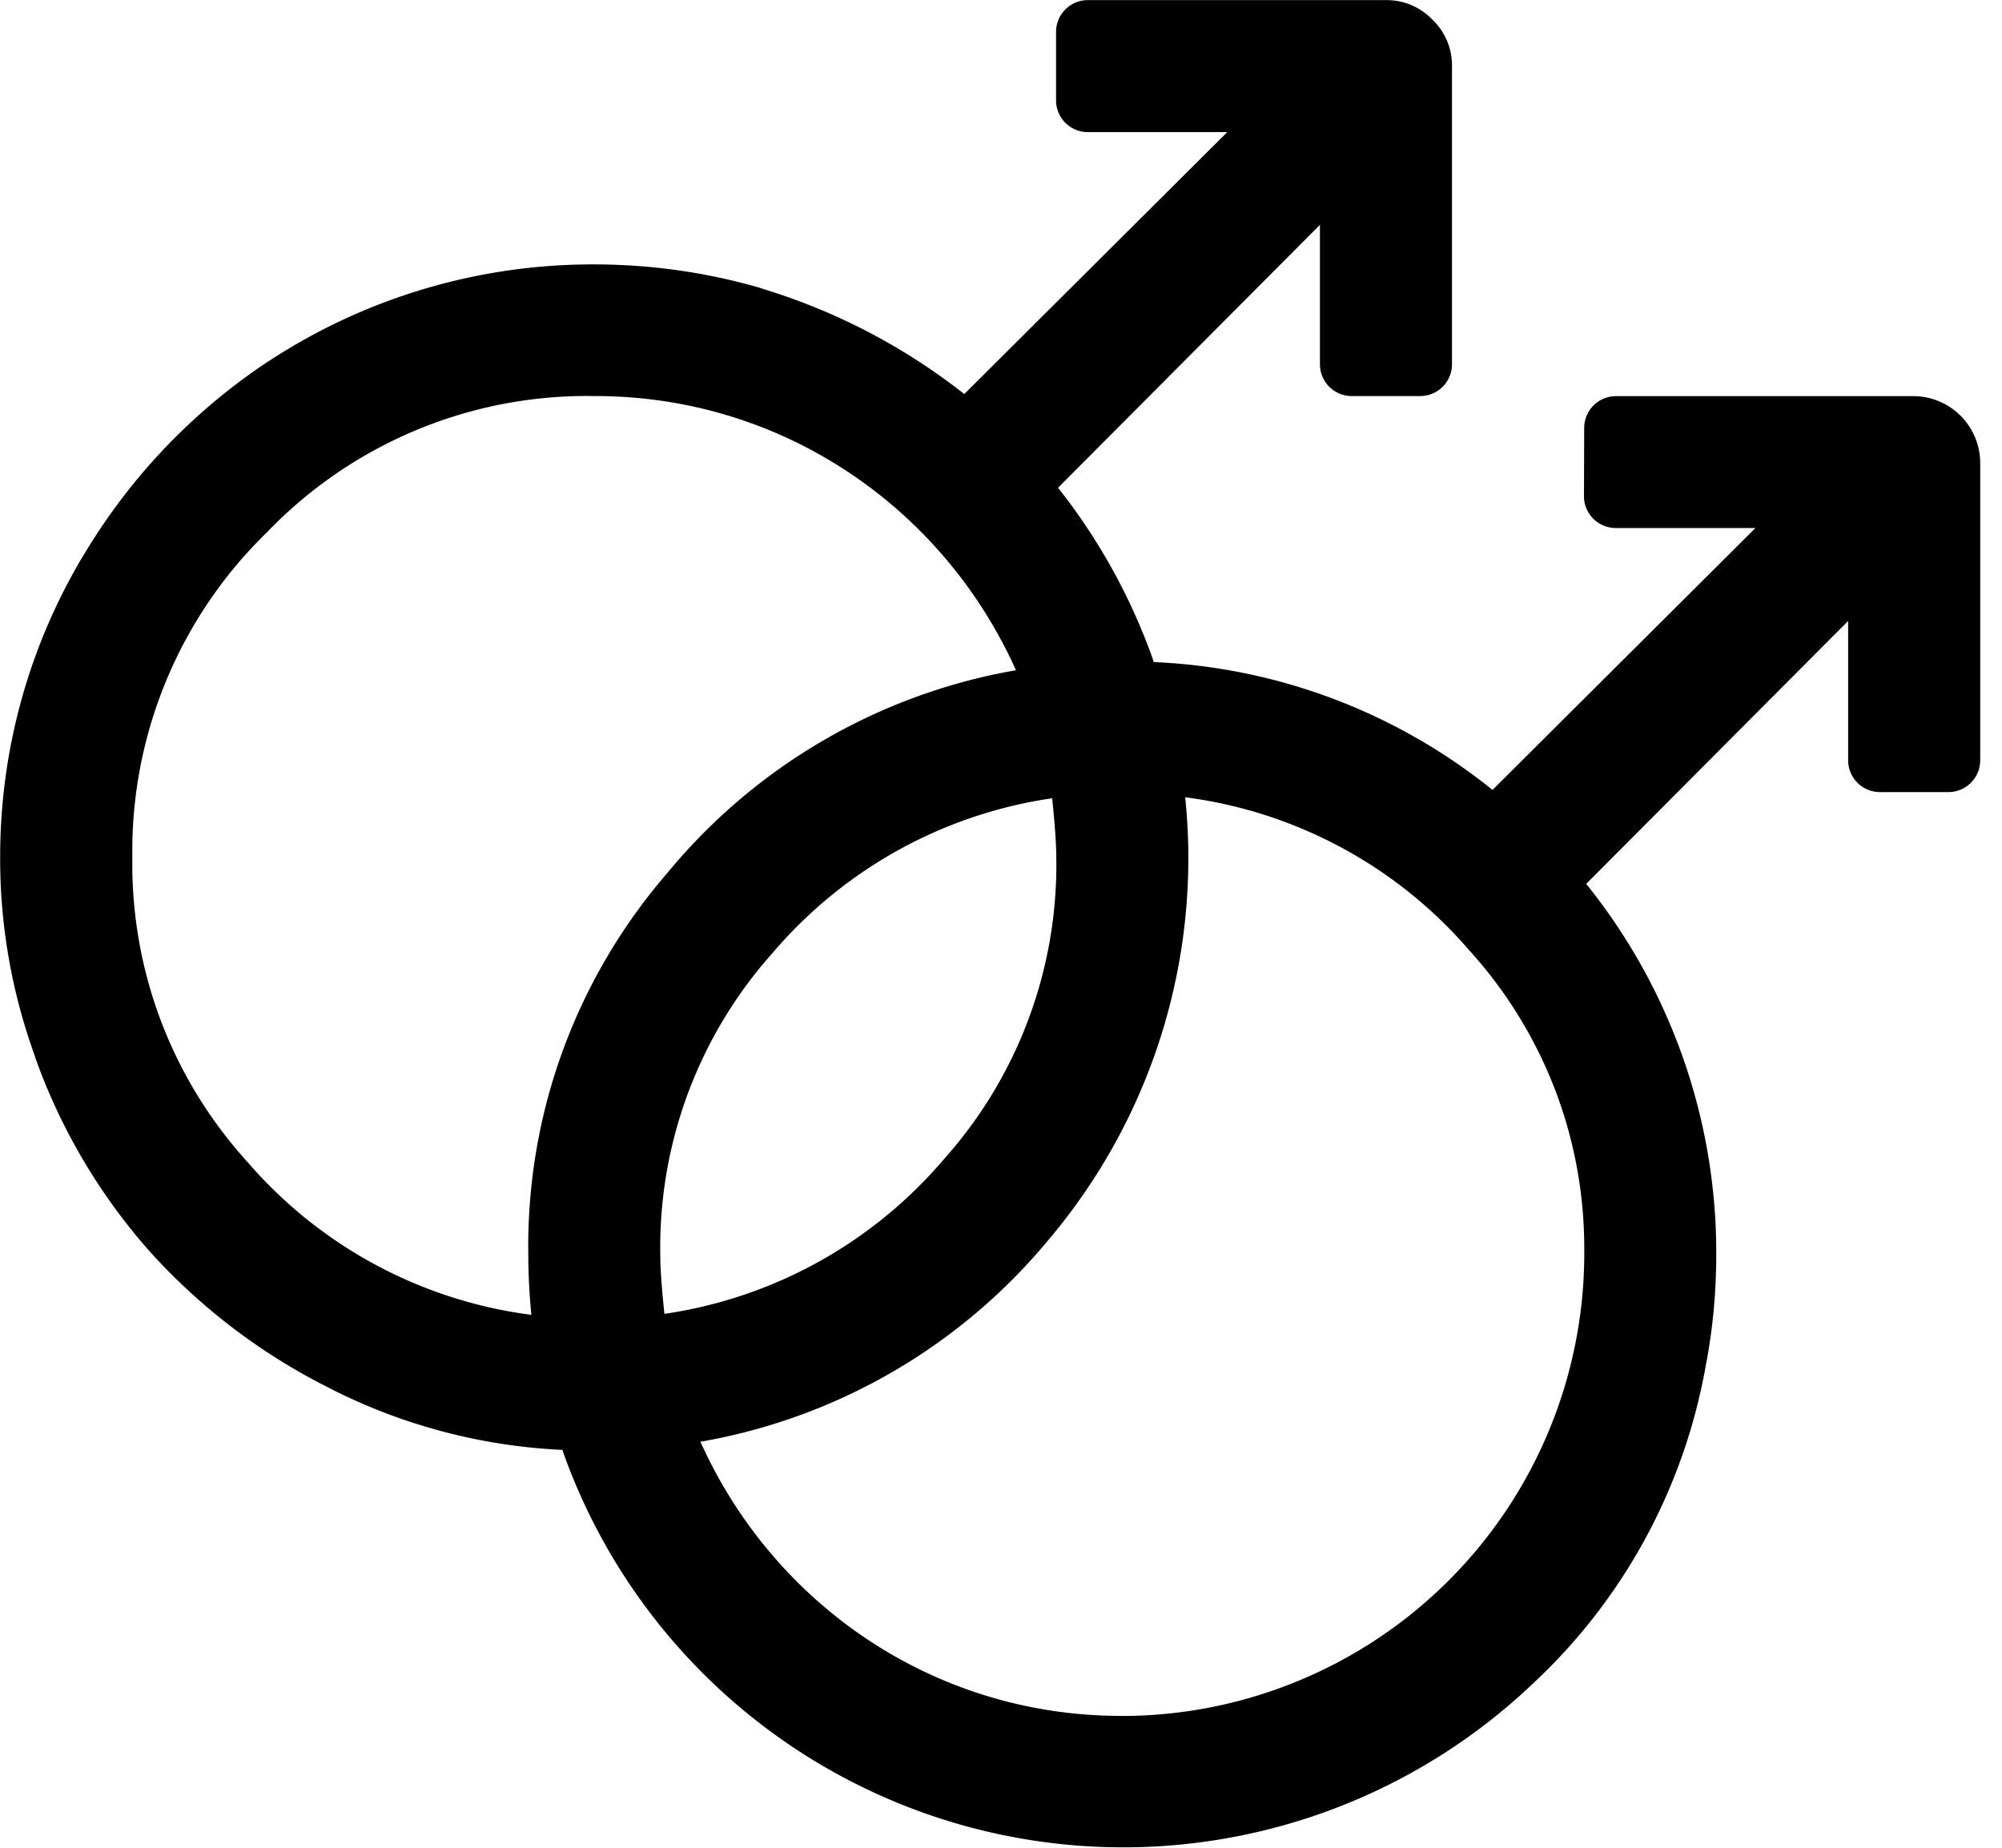 <svg xmlns="http://www.w3.org/2000/svg" width="3em" height="2.77em" viewBox="0 0 26 24"><path fill="currentColor" d="M20.574 5.571v-.016c0-.228.185-.413.413-.413h.017h-.001h3.857a.87.87 0 0 1 .857.857v3.873a.413.413 0 0 1-.413.413h-.017h.001h-.873a.413.413 0 0 1-.413-.413v-.017v.001v-1.794L20.6 11.477a7.64 7.64 0 0 1 1.689 4.809q0 .725-.129 1.412l.007-.047a7.4 7.4 0 0 1-2.218 4.175l-.004.003a7.72 7.72 0 0 1-12.623-2.946l-.017-.054a7.4 7.4 0 0 1-3.003-.79l.043.02a7.9 7.9 0 0 1-2.371-1.775l-.006-.006a7.7 7.7 0 0 1-1.503-2.524L.448 13.7a7.5 7.5 0 0 1-.446-2.571c0-1.433.395-2.773 1.081-3.919l-.019.035a7.8 7.8 0 0 1 2.409-2.547l.029-.018a7.66 7.66 0 0 1 4.213-1.249c.766 0 1.506.112 2.205.319l-.055-.014a8 8 0 0 1 2.675 1.392l-.017-.013l3.415-3.402h-1.81a.413.413 0 0 1-.413-.413v-.017v.001v-.873c0-.228.185-.413.413-.413h.017h-.001h3.864c.234 0 .445.098.595.254a.82.82 0 0 1 .254.595v3.881a.413.413 0 0 1-.413.413h-.017h.001h-.873a.413.413 0 0 1-.413-.413v-.017v.001v-1.795l-3.401 3.415a7.8 7.8 0 0 1 1.225 2.209l.017.055a7.52 7.52 0 0 1 4.414 1.672l-.014-.011l3.415-3.402h-1.814a.413.413 0 0 1-.413-.413v-.017v.001zm-6.856 5.571q0-.268-.054-.777a5.88 5.88 0 0 0-3.623 2.001l-.007.008a5.74 5.74 0 0 0-1.459 3.915v-.004q0 .268.054.777a5.88 5.88 0 0 0 3.623-2.001l.007-.008a5.74 5.74 0 0 0 1.46-3.835l-.001-.08zm-12 0v.071c0 1.49.564 2.848 1.491 3.871l-.004-.005a5.86 5.86 0 0 0 3.666 1.992l.03.003a8 8 0 0 1-.04-.783v-.008l-.001-.09c0-1.862.685-3.564 1.816-4.868l-.008.009a7.54 7.54 0 0 1 4.481-2.624l.046-.007c-.95-2.116-3.038-3.562-5.464-3.562h-.015h.001L7.63 5.14a5.76 5.76 0 0 0-4.152 1.759l-.001.002a5.77 5.77 0 0 0-1.758 4.245v-.005zm12.857 11.143a6.01 6.01 0 0 0 6-5.999v-.072c0-1.49-.564-2.848-1.491-3.871l.004.005a5.86 5.86 0 0 0-3.666-1.992l-.03-.003a7.67 7.67 0 0 1-1.777 5.75l.009-.011a7.54 7.54 0 0 1-4.482 2.623l-.046.007c.95 2.116 3.038 3.562 5.464 3.562z"/></svg>